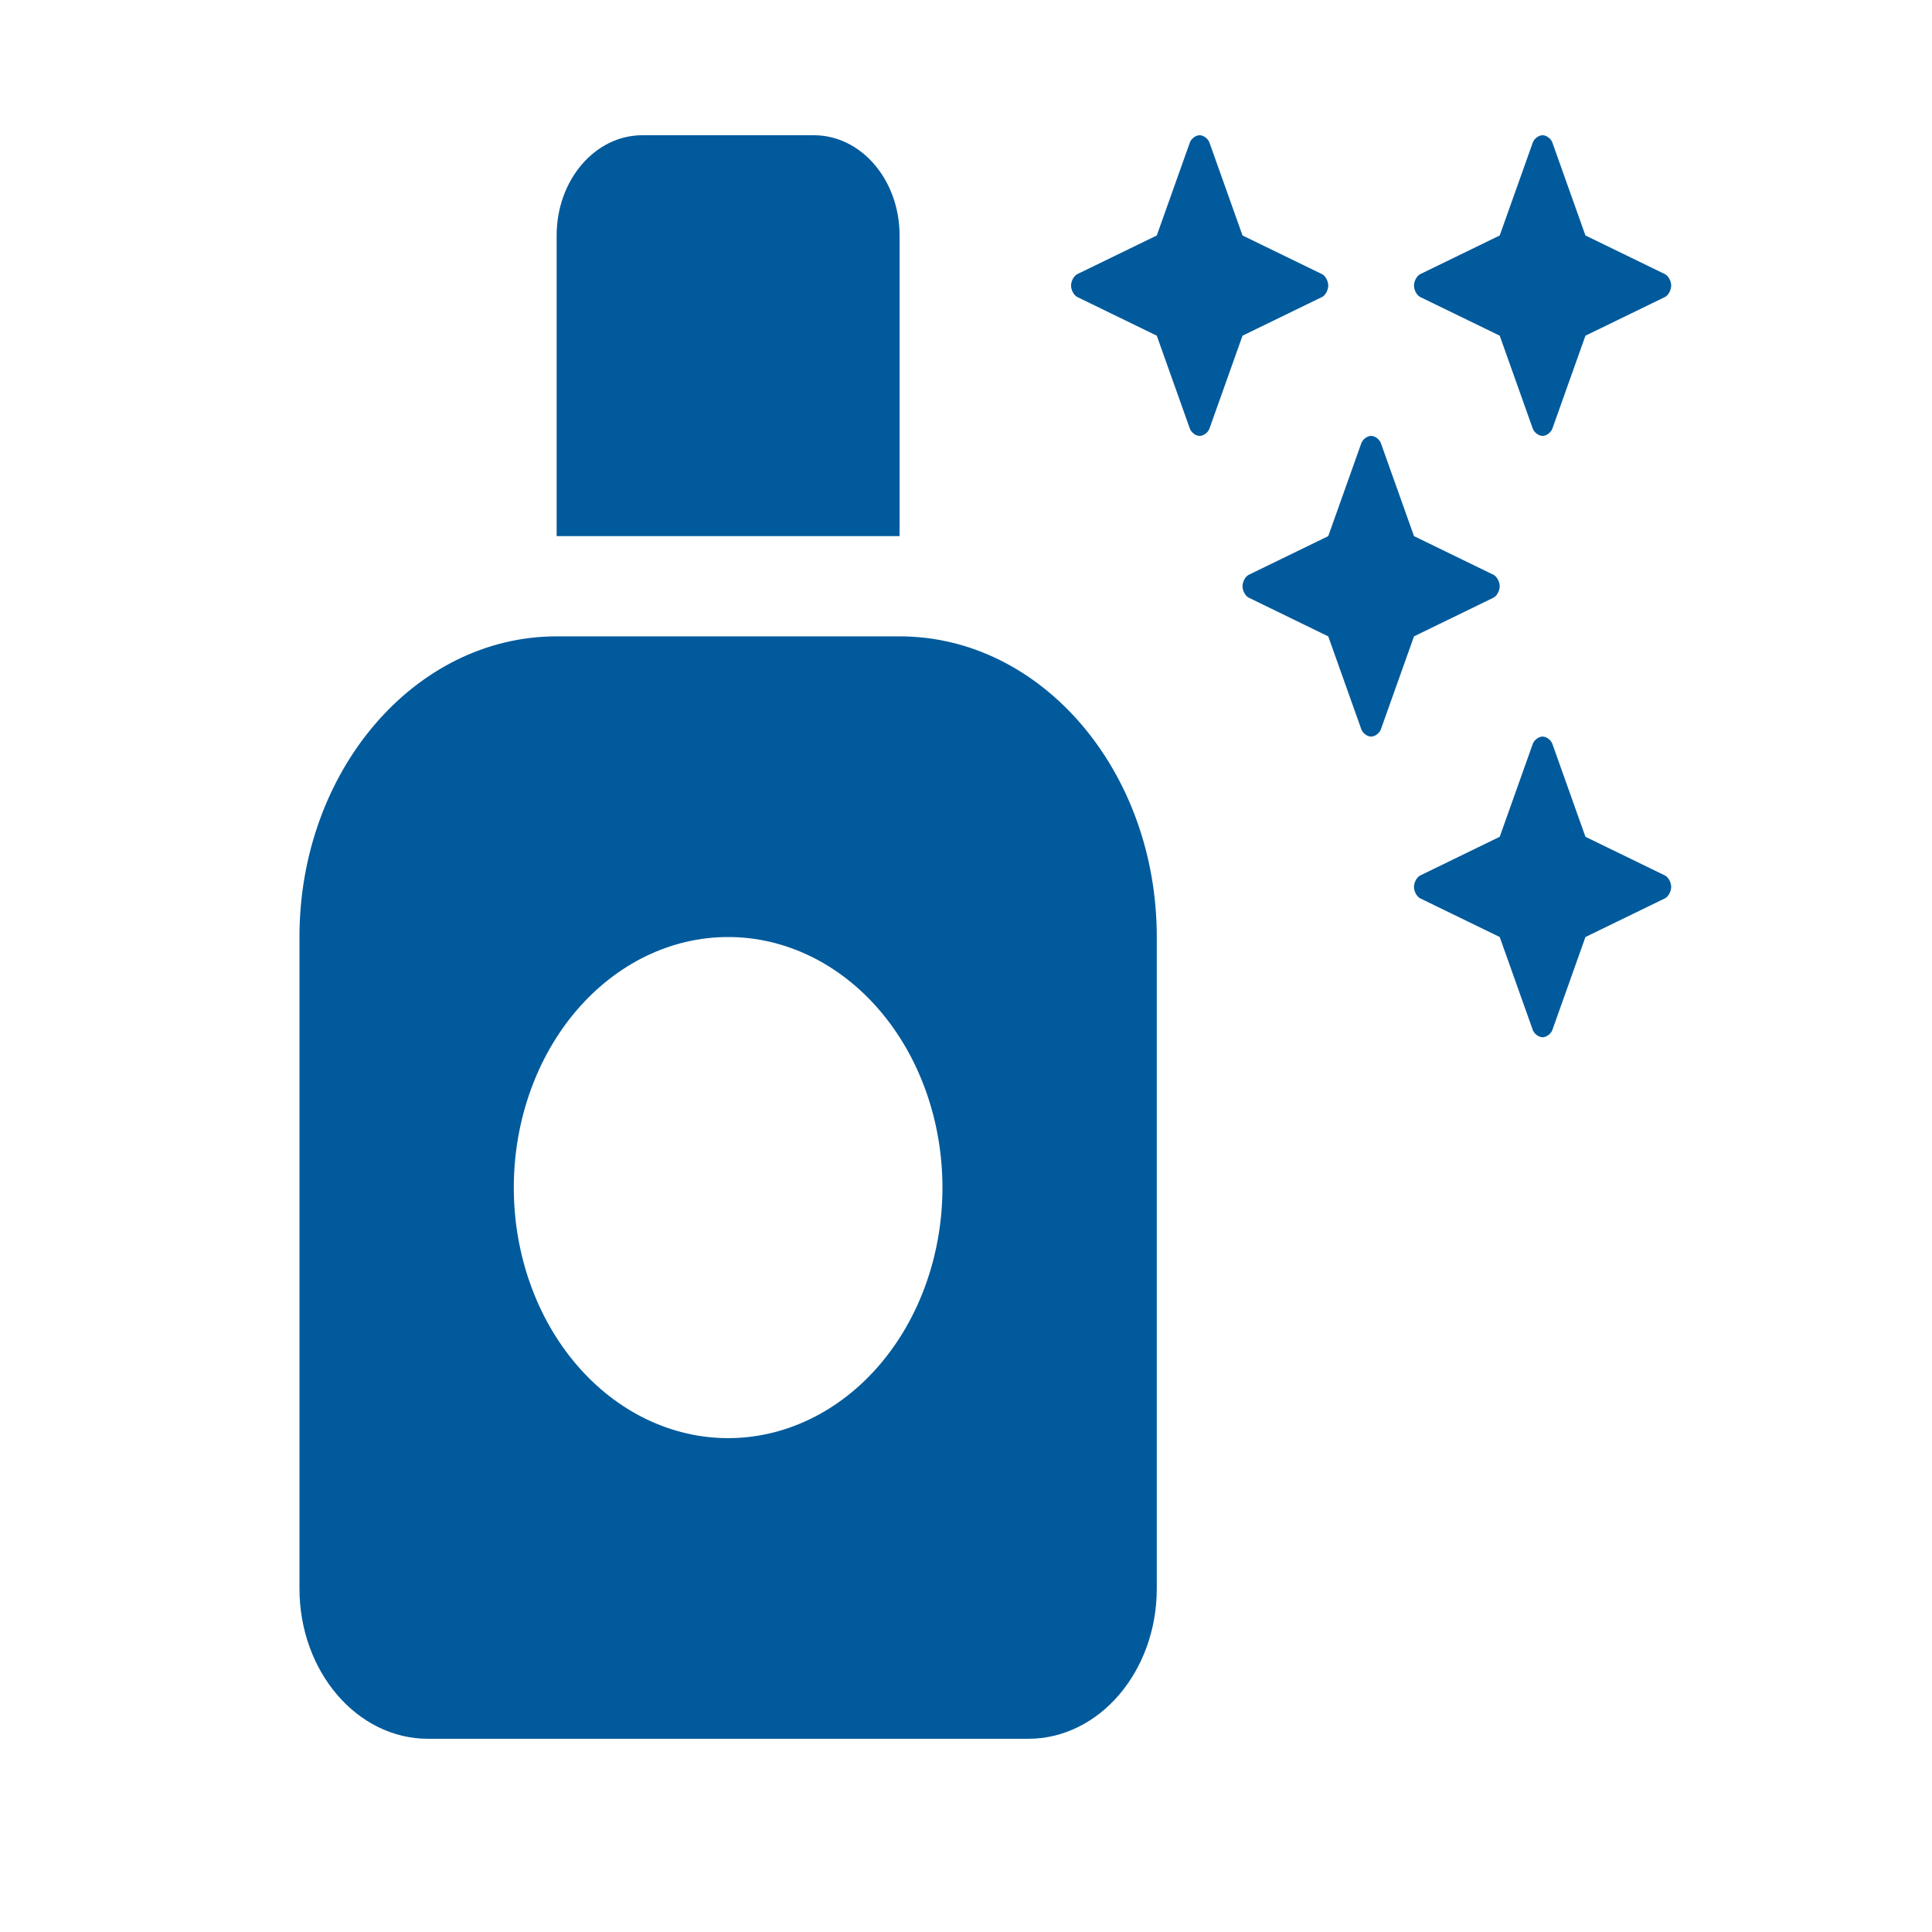 <svg width="100" height="100" viewBox="0 0 100 100" fill="none" xmlns="http://www.w3.org/2000/svg">
<g clip-path="url(#clip0_28_694)">
<path d="M28.812 12.188V27.75H46.562V12.188C46.562 9.318 44.58 7 42.125 7H33.25C30.796 7 28.812 9.318 28.812 12.188ZM28.812 32.938C21.463 32.938 15.5 39.908 15.5 48.5V82.219C15.5 86.515 18.481 90 22.156 90H53.219C56.894 90 59.875 86.515 59.875 82.219V48.5C59.875 39.908 53.912 32.938 46.562 32.938H28.812ZM37.688 48.5C40.63 48.5 43.452 49.866 45.532 52.298C47.612 54.731 48.781 58.029 48.781 61.469C48.781 64.908 47.612 68.207 45.532 70.639C43.452 73.071 40.63 74.438 37.688 74.438C34.745 74.438 31.924 73.071 29.843 70.639C27.763 68.207 26.594 64.908 26.594 61.469C26.594 58.029 27.763 54.731 29.843 52.298C31.924 49.866 34.745 48.5 37.688 48.5ZM68.75 14.781C68.75 14.554 68.611 14.295 68.445 14.198L64.312 12.188L62.593 7.357C62.51 7.162 62.288 7 62.094 7C61.9 7 61.678 7.162 61.594 7.357L59.875 12.188L55.743 14.198C55.576 14.295 55.438 14.554 55.438 14.781C55.438 15.008 55.576 15.268 55.743 15.365L59.875 17.375L61.594 22.206C61.678 22.4 61.9 22.562 62.094 22.562C62.288 22.562 62.51 22.4 62.593 22.206L64.312 17.375L68.445 15.365C68.611 15.268 68.75 15.008 68.75 14.781ZM79.344 22.206C79.428 22.4 79.65 22.562 79.844 22.562C80.038 22.562 80.26 22.4 80.343 22.206L82.062 17.375L86.195 15.365C86.361 15.268 86.5 15.008 86.5 14.781C86.5 14.554 86.361 14.295 86.195 14.198L82.062 12.188L80.343 7.357C80.26 7.162 80.038 7 79.844 7C79.65 7 79.428 7.162 79.344 7.357L77.625 12.188L73.493 14.198C73.326 14.295 73.188 14.554 73.188 14.781C73.188 15.008 73.326 15.268 73.493 15.365L77.625 17.375L79.344 22.206ZM80.343 38.482C80.26 38.287 80.038 38.125 79.844 38.125C79.65 38.125 79.428 38.287 79.344 38.482L77.625 43.312L73.493 45.323C73.326 45.42 73.188 45.679 73.188 45.906C73.188 46.133 73.326 46.393 73.493 46.49L77.625 48.5L79.344 53.331C79.428 53.525 79.65 53.688 79.844 53.688C80.038 53.688 80.26 53.525 80.343 53.331L82.062 48.5L86.195 46.49C86.361 46.393 86.5 46.133 86.5 45.906C86.5 45.679 86.361 45.42 86.195 45.323L82.062 43.312L80.343 38.482ZM77.625 30.344C77.625 30.117 77.486 29.857 77.32 29.76L73.188 27.75L71.468 22.919C71.385 22.725 71.163 22.562 70.969 22.562C70.775 22.562 70.553 22.725 70.469 22.919L68.75 27.75L64.618 29.76C64.451 29.857 64.312 30.117 64.312 30.344C64.312 30.571 64.451 30.83 64.618 30.927L68.75 32.938L70.469 37.768C70.553 37.963 70.775 38.125 70.969 38.125C71.163 38.125 71.385 37.963 71.468 37.768L73.188 32.938L77.32 30.927C77.486 30.83 77.625 30.571 77.625 30.344Z" fill="#005A9C"/>
</g>
<defs>
<clipPath id="clip0_28_694">
<rect width="71" height="83" fill="white" transform="translate(15.5 7)"/>
</clipPath>
</defs>
</svg>
